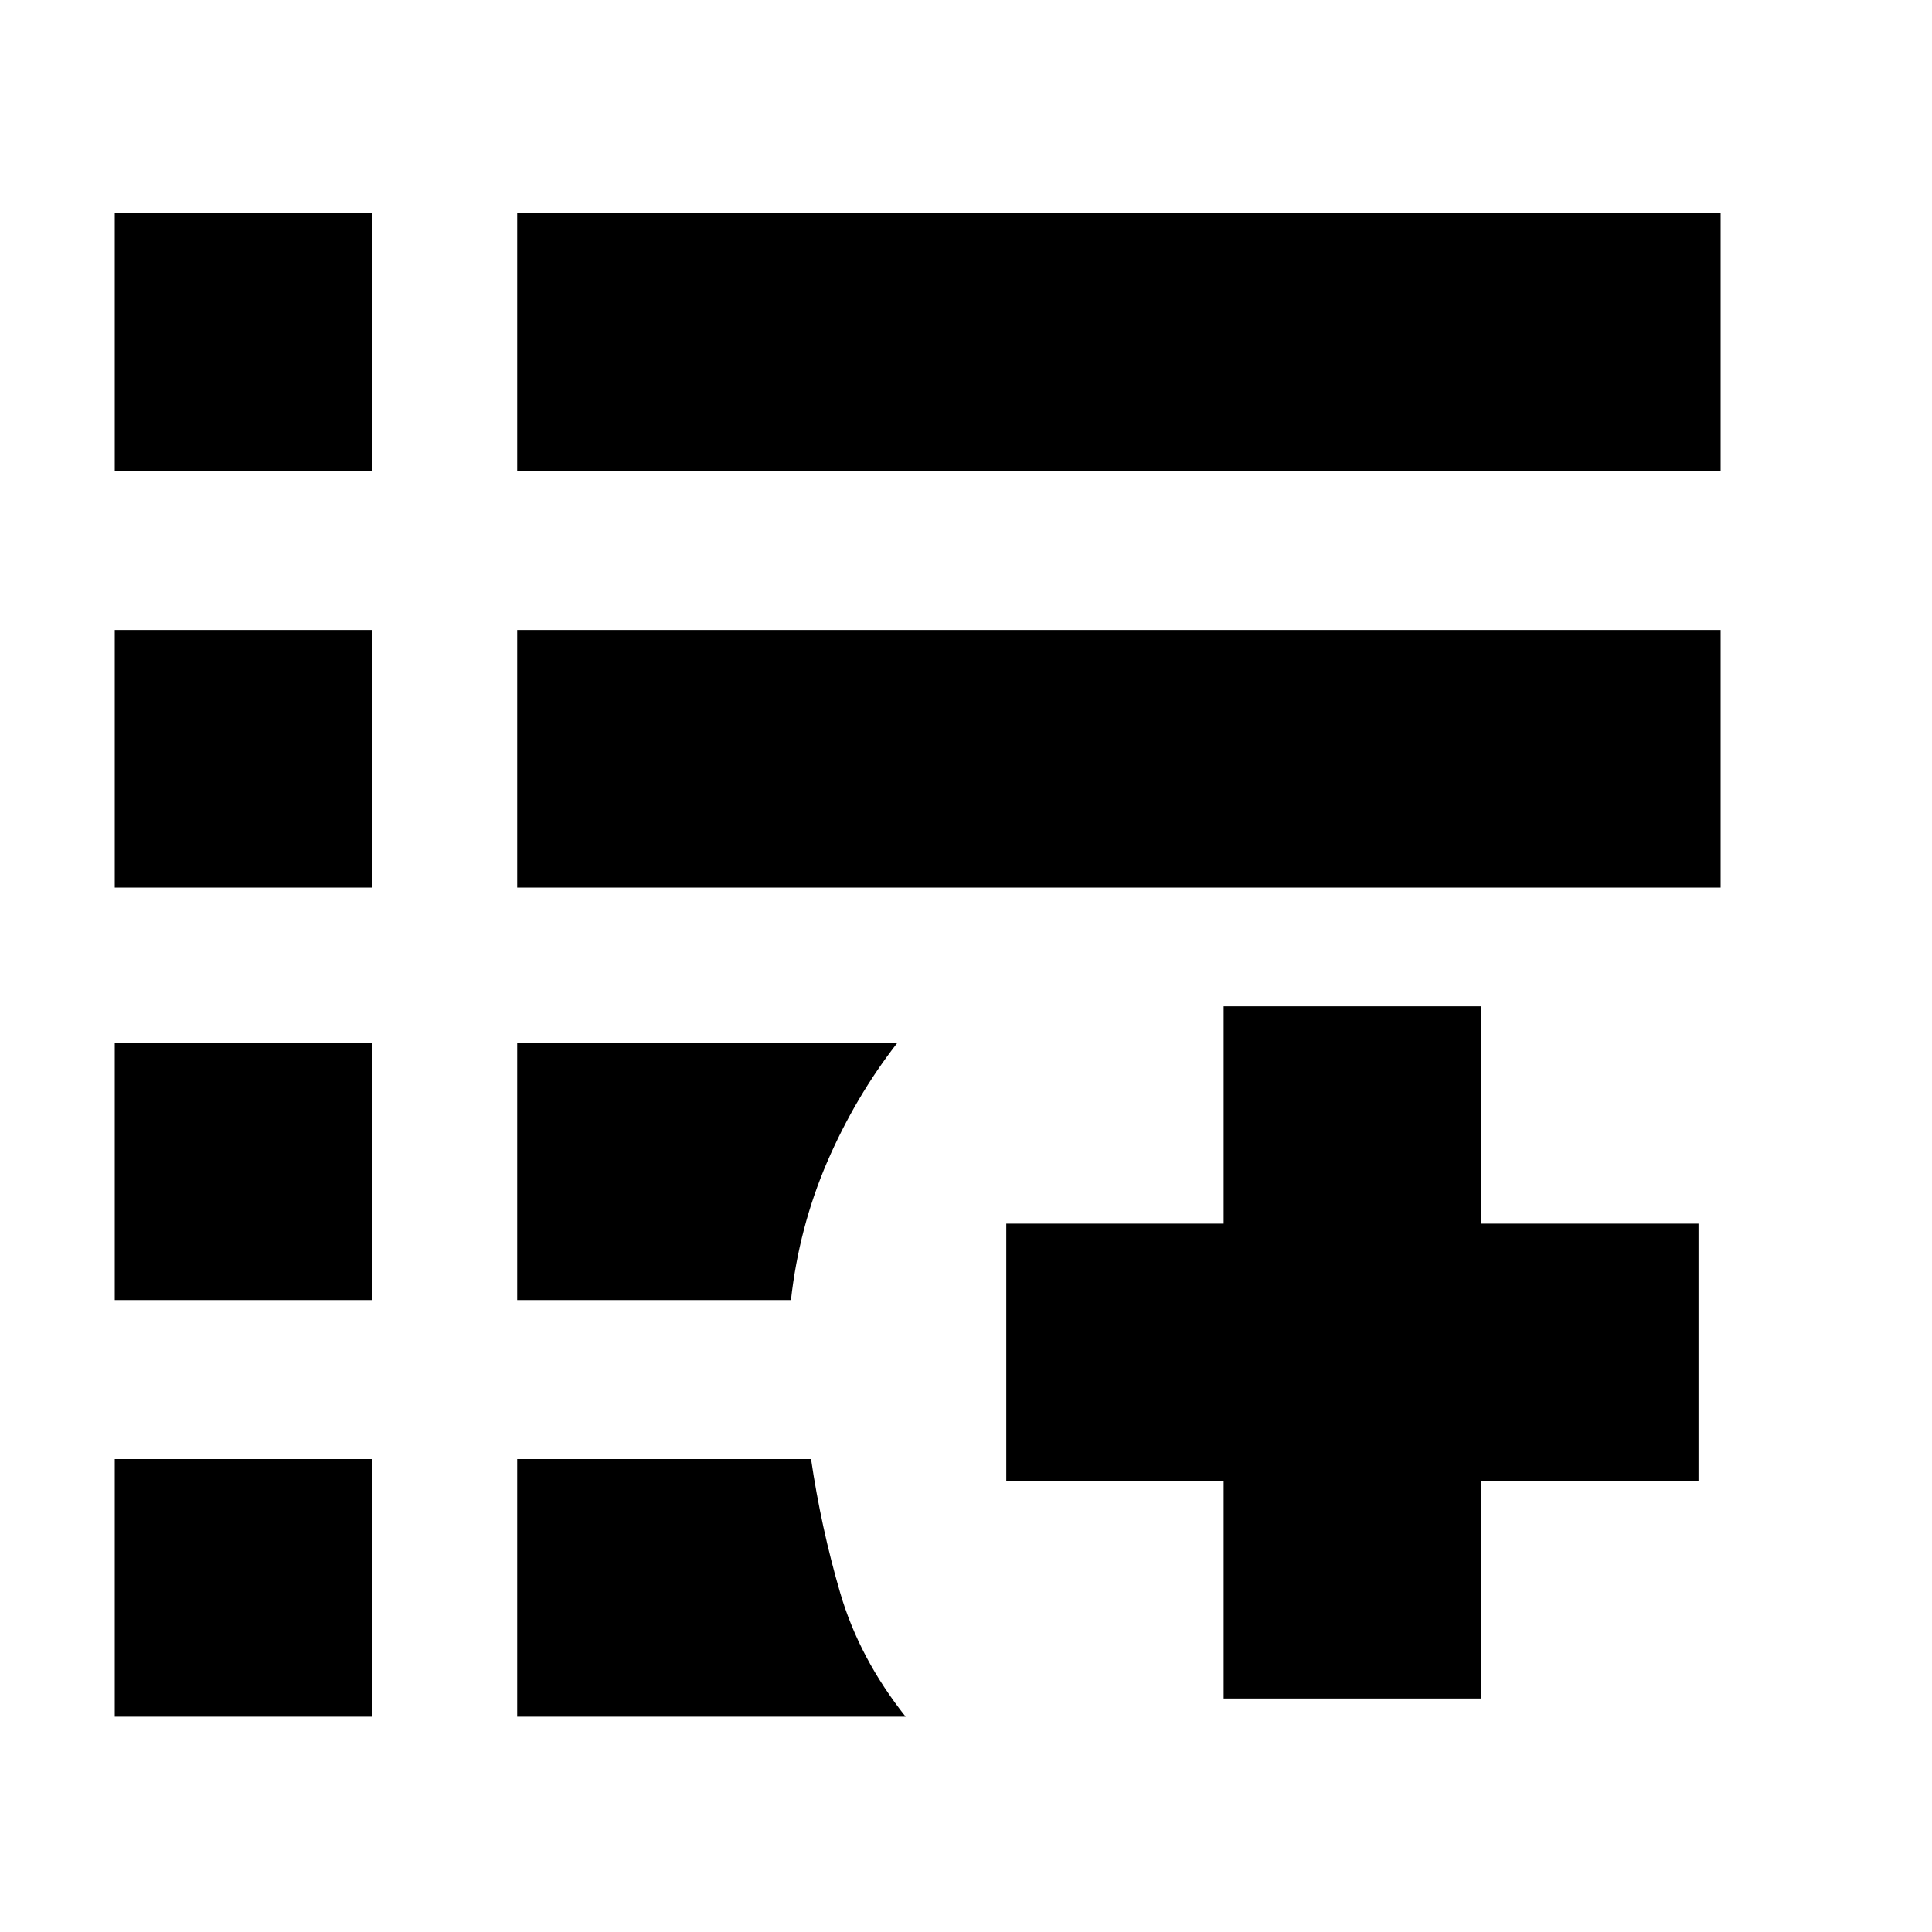 <svg xmlns="http://www.w3.org/2000/svg" height="20" width="20"><path d="M12.667 17.583v-2.25h-2.25v-2.666h2.25v-2.25h2.666v2.25h2.25v2.666h-2.25v2.25Zm-11.479.188v-2.667h2.666v2.667Zm4.166 0v-2.667h3.042q.104.708.302 1.386.198.677.677 1.281Zm-4.166-4.313v-2.666h2.666v2.666Zm4.166 0v-2.666h3.938q-.438.562-.73 1.239-.291.677-.374 1.427Zm-4.166-4.27V6.521h2.666v2.667Zm4.166 0V6.521h12.458v2.667ZM1.188 4.875V2.208h2.666v2.667Zm4.166 0V2.208h12.458v2.667Z"/></svg>